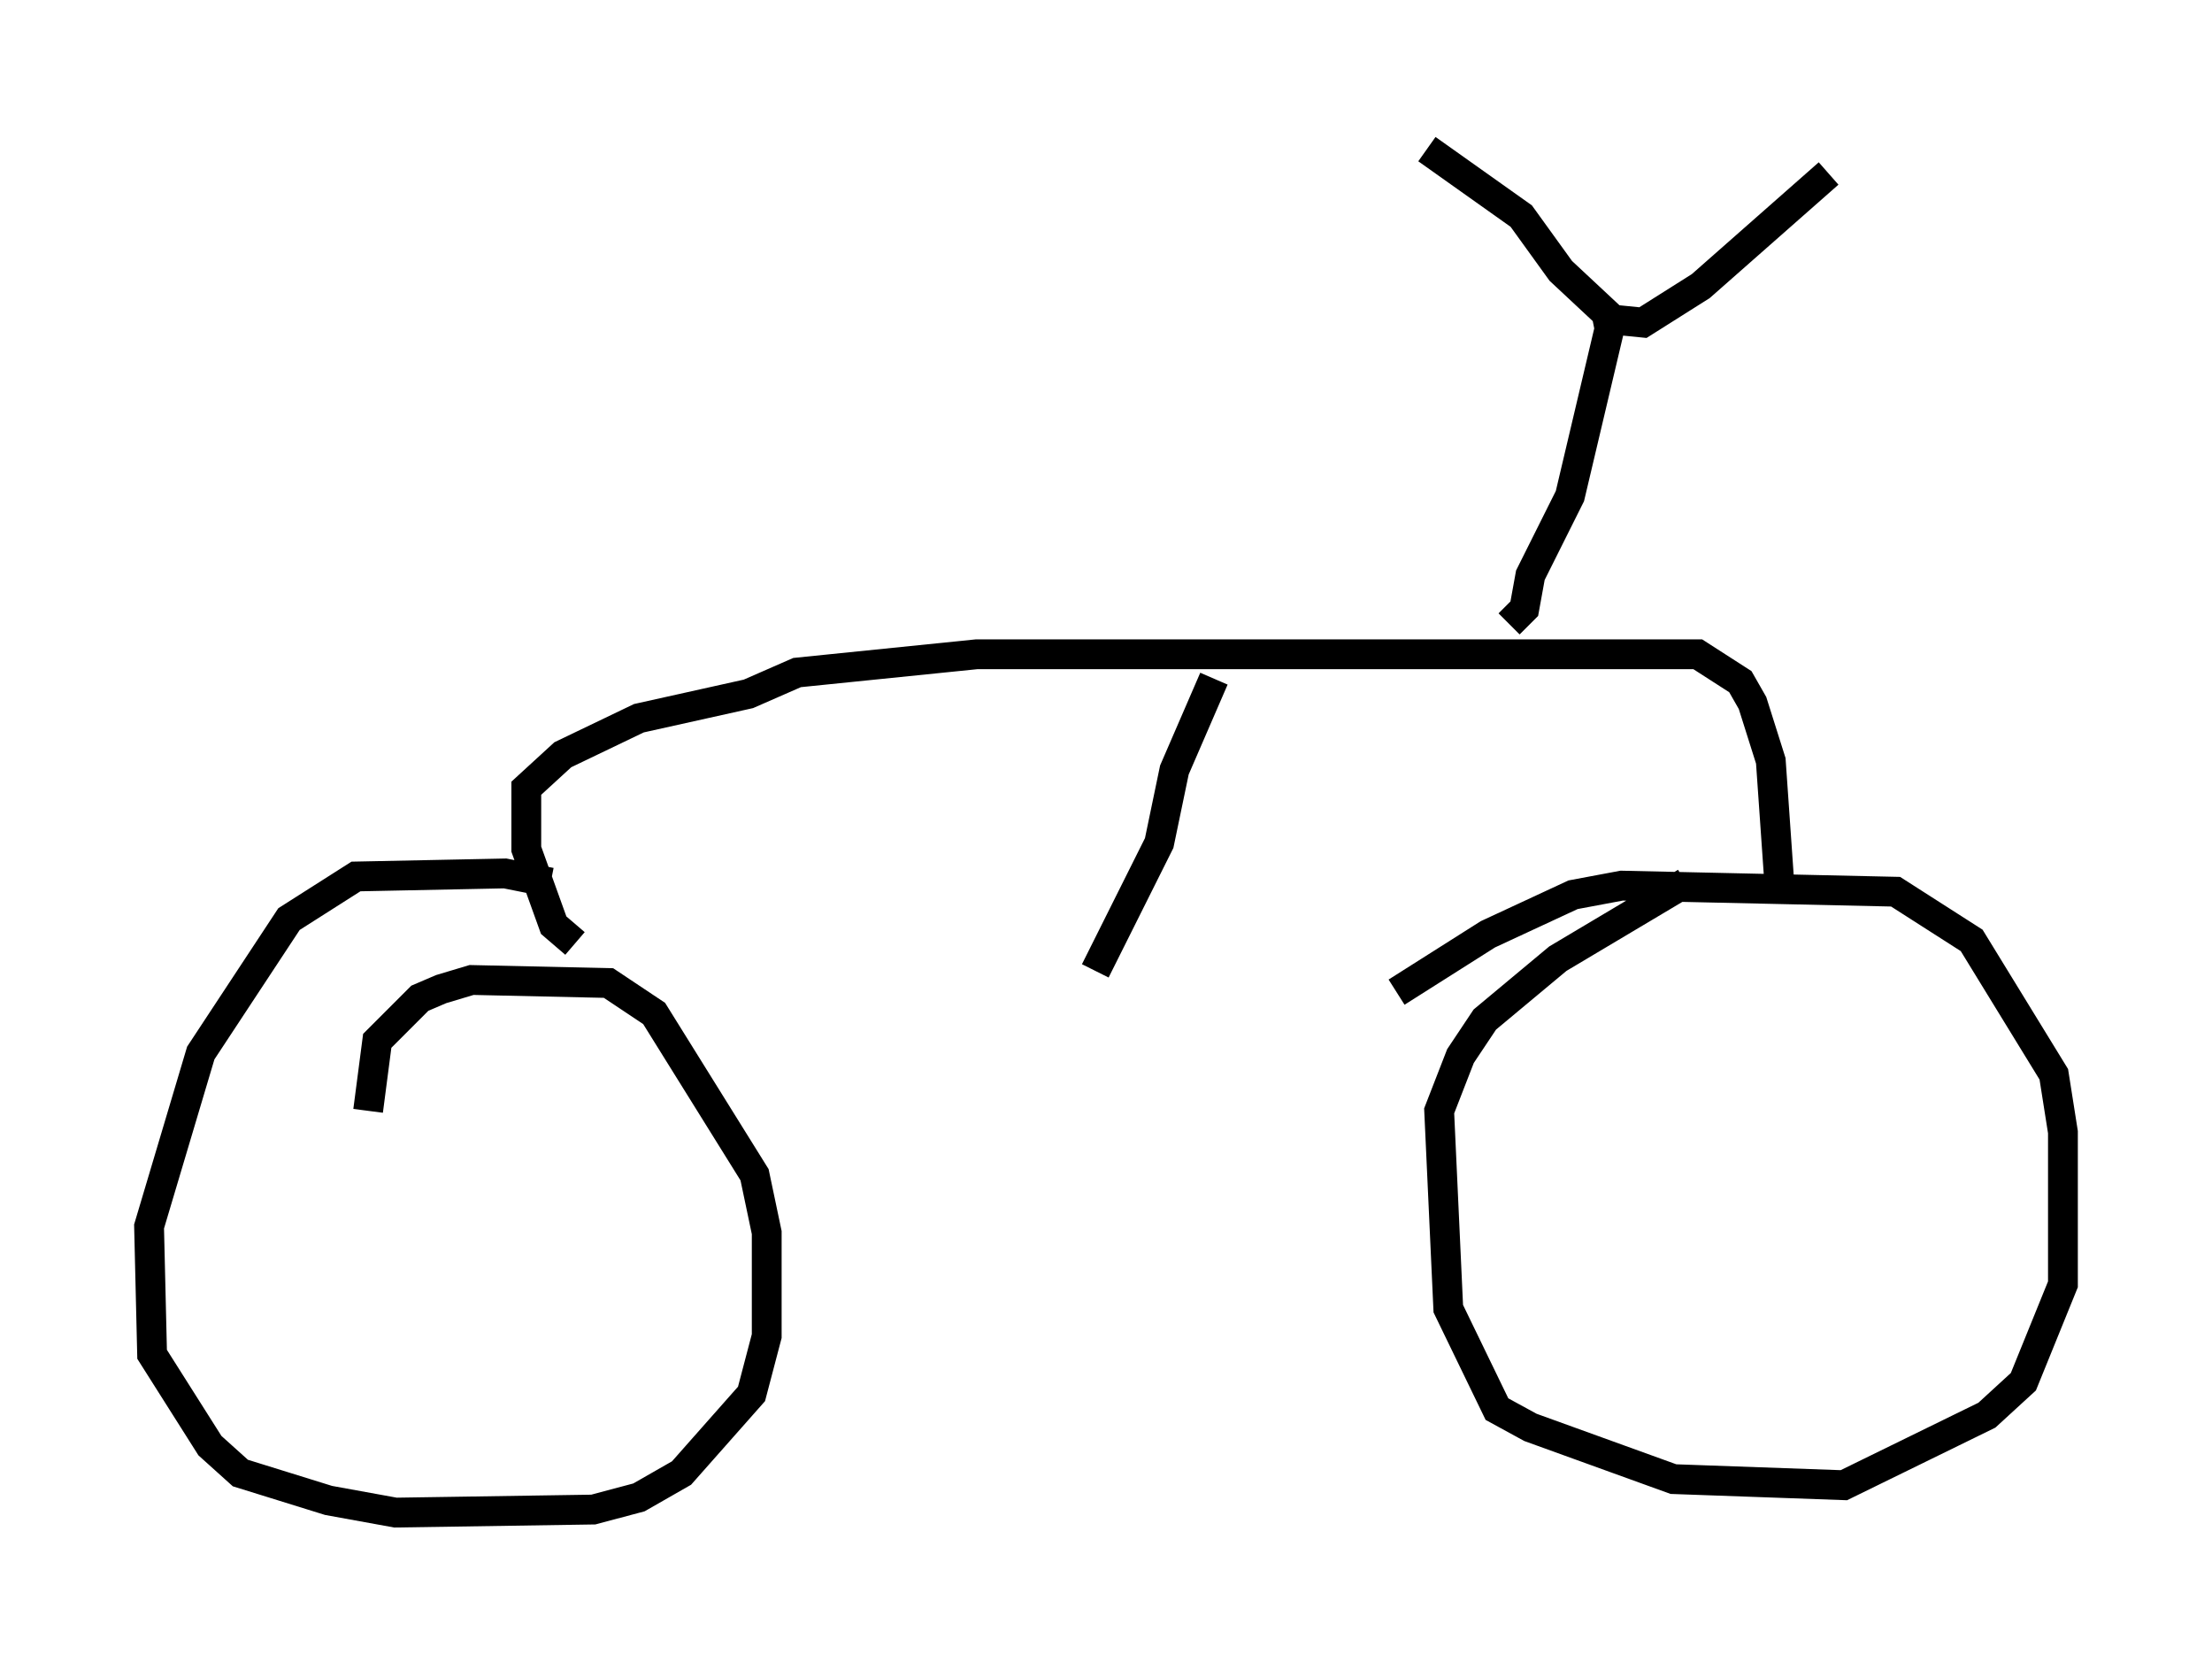 <?xml version="1.0" encoding="utf-8" ?>
<svg baseProfile="full" height="55.734" version="1.1" width="74.211" xmlns="http://www.w3.org/2000/svg" xmlns:ev="http://www.w3.org/2001/xml-events" xmlns:xlink="http://www.w3.org/1999/xlink"><defs /><rect fill="white" height="55.734" width="74.211" x="0" y="0" /><path d="M19.394, 31.236 m-0.919, -1.633 l-1.531, -0.306 -5.002, 0.102 l-2.246, 1.429 -2.96, 4.492 l-1.735, 5.819 0.102, 4.288 l1.94, 3.063 1.021, 0.919 l2.96, 0.919 2.246, 0.408 l6.635, -0.102 1.531, -0.408 l1.429, -0.817 2.348, -2.654 l0.51, -1.94 0.0, -3.471 l-0.408, -1.94 -3.369, -5.41 l-1.531, -1.021 -4.594, -0.102 l-1.021, 0.306 -0.715, 0.306 l-1.429, 1.429 -0.306, 2.348 m44.203, -7.656 l-4.288, 2.552 -2.45, 2.042 l-0.817, 1.225 -0.715, 1.838 l0.306, 6.635 1.633, 3.369 l1.123, 0.613 4.798, 1.735 l5.717, 0.204 4.798, -2.348 l1.225, -1.123 1.327, -3.267 l0.0, -5.104 -0.306, -1.94 l-2.756, -4.492 -2.552, -1.633 l-9.188, -0.204 -1.633, 0.306 l-2.858, 1.327 -3.063, 1.94 m-27.563, -1.633 l-0.715, -0.613 -0.919, -2.552 l0.0, -2.042 1.225, -1.123 l2.552, -1.225 3.675, -0.817 l1.633, -0.715 6.023, -0.613 l24.194, 0.0 1.429, 0.919 l0.408, 0.715 0.613, 1.94 l0.306, 4.39 m-18.988, -7.146 l-1.327, 3.063 -0.51, 2.45 l-2.144, 4.288 m13.883, -11.638 l0.51, -0.51 0.204, -1.123 l1.327, -2.654 1.327, -5.615 l-0.102, -0.51 -1.531, -1.429 l-1.327, -1.838 -3.165, -2.246 m6.227, 5.717 l1.021, 0.102 1.94, -1.225 l4.288, -3.777 " fill="none" stroke="black" stroke-width="1" /></svg>
